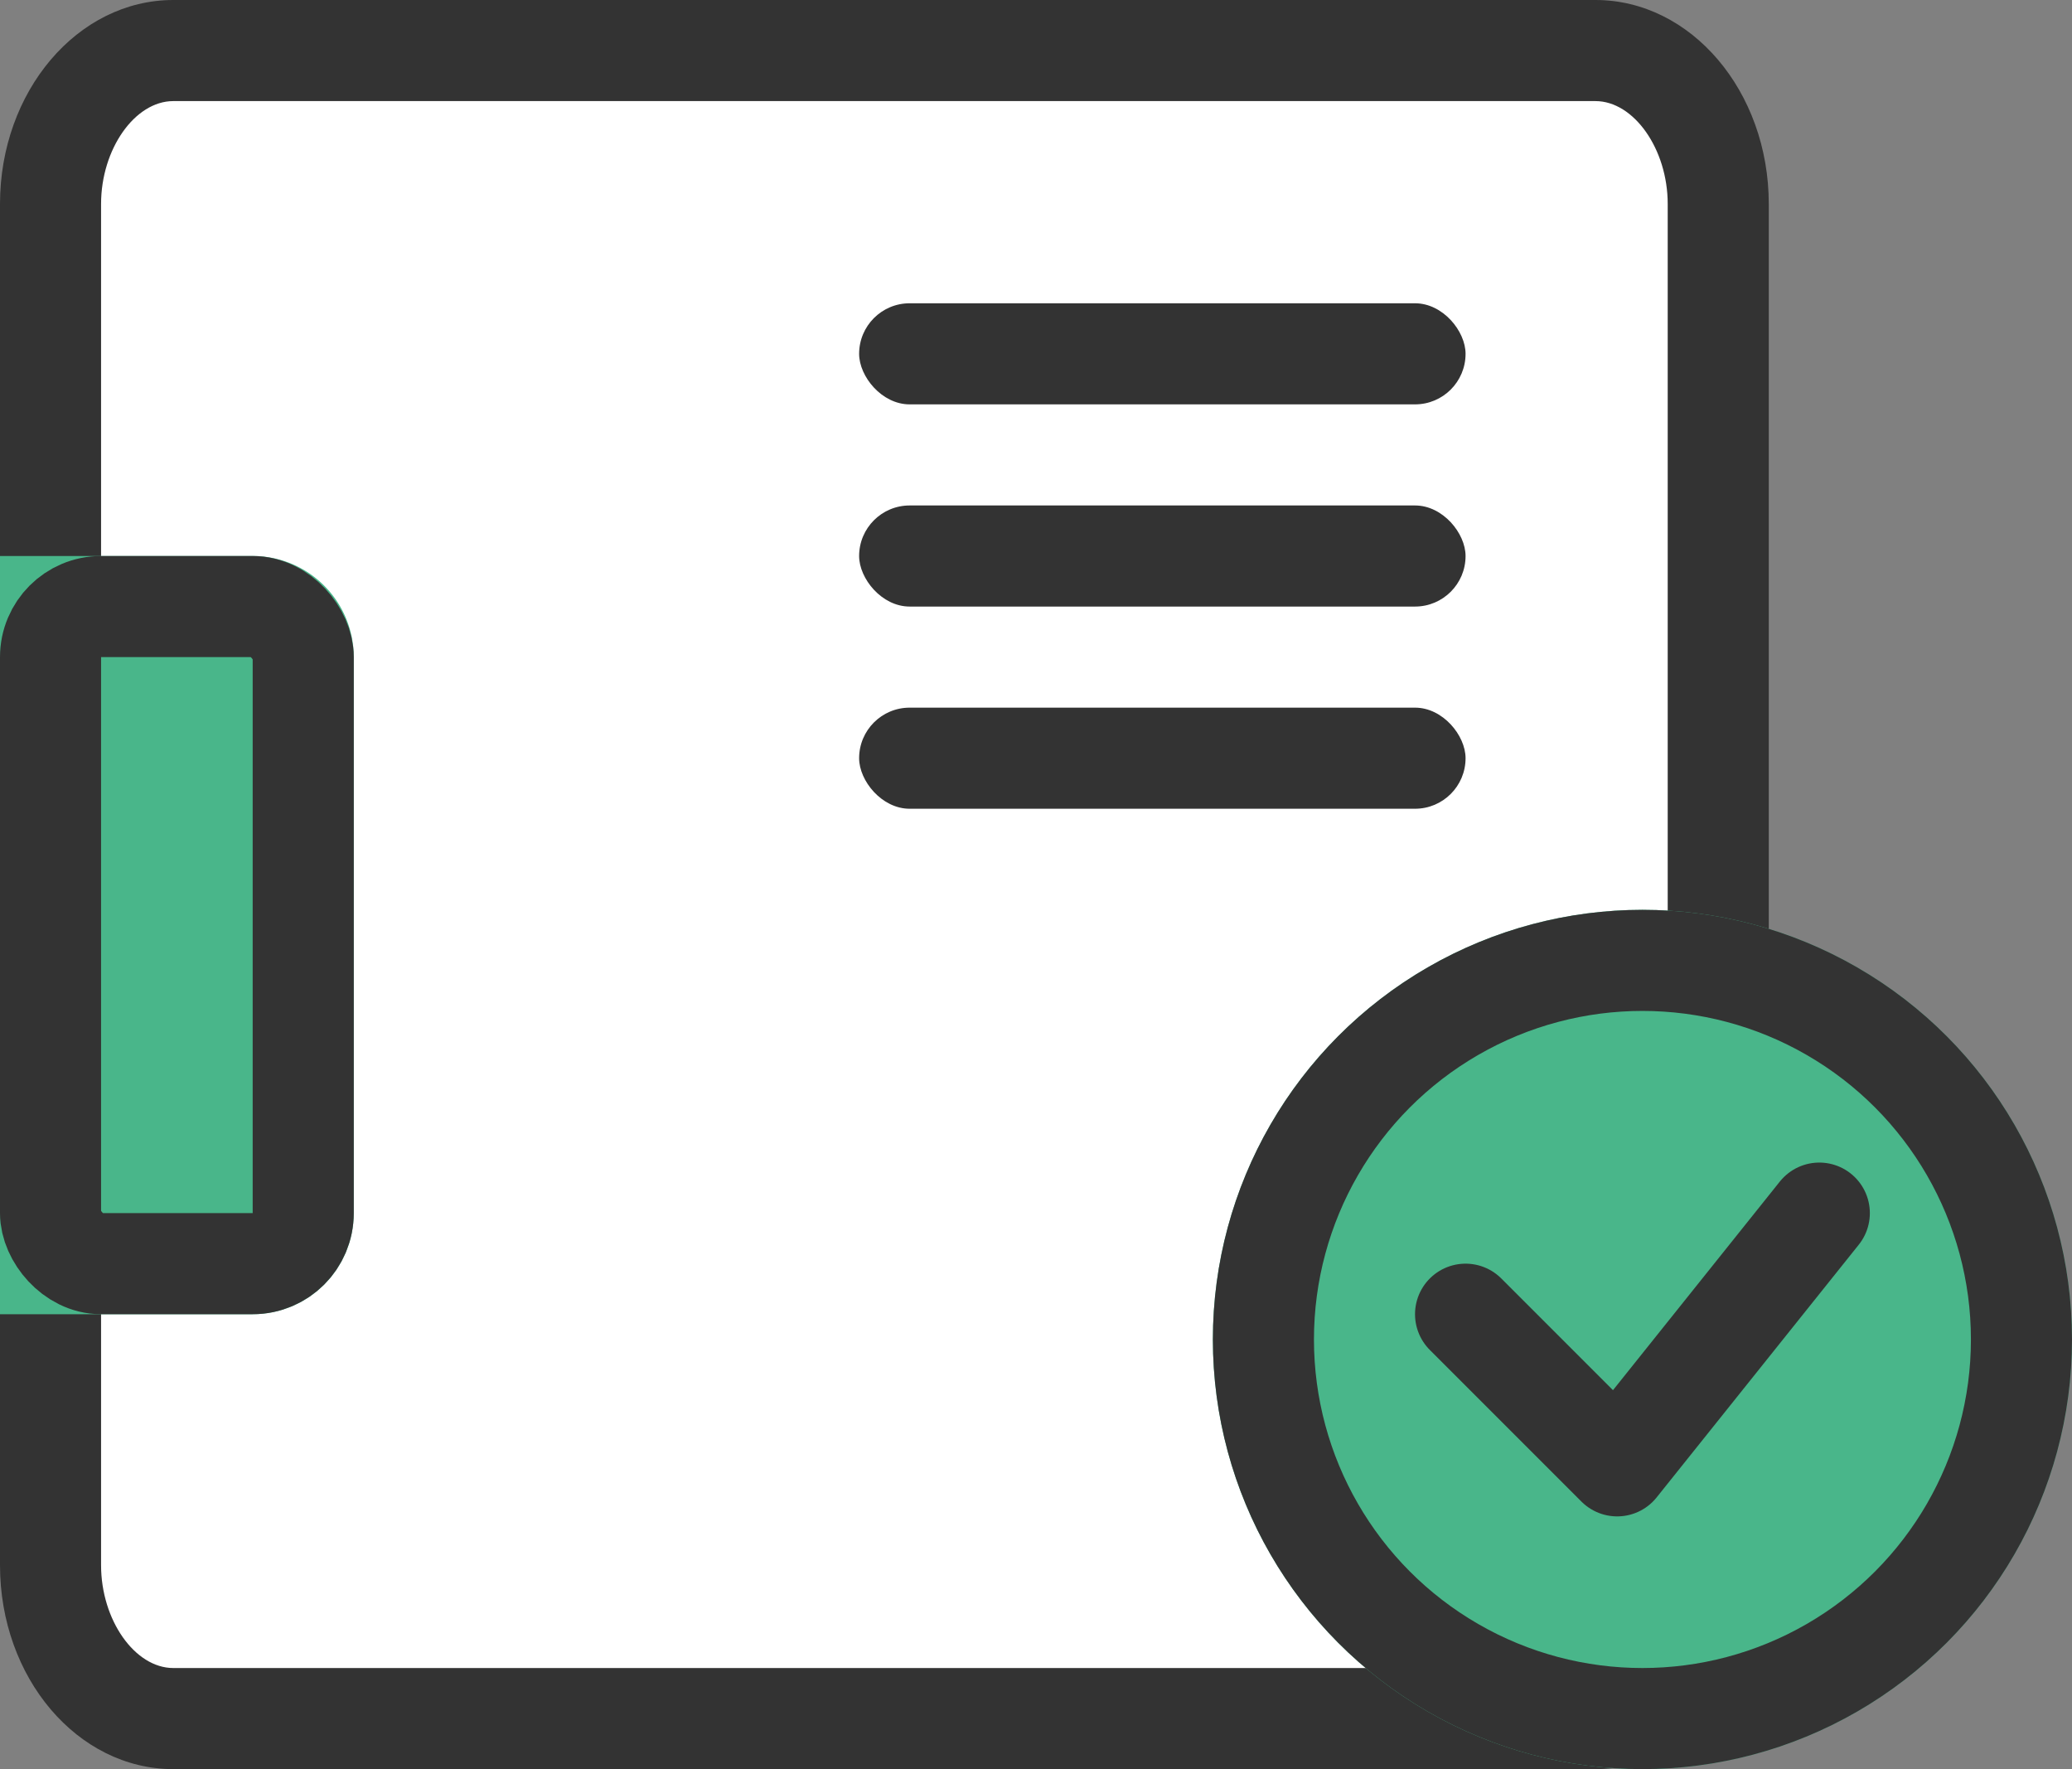 <svg xmlns="http://www.w3.org/2000/svg" width="41" height="35" viewBox="0 0 41 35"><rect x="0" y="0" width="41" height="35" fill="#808080" stroke="none"/><defs><style>.a{fill:#fff;}.b,.d{fill:#49b68a;}.b,.d,.e{stroke:#333;stroke-width:2px;}.c{fill:#333;}.d,.e{stroke-linecap:round;stroke-linejoin:round;}.e,.h{fill:none;}.f,.g{stroke:none;}.g{fill:#333;}</style></defs><g transform="translate(-618 -944)"><g class="a" transform="translate(-106.644 643.886)"><path class="f" d="M 756.214 334.114 L 728.073 334.114 C 726.734 334.114 725.644 332.753 725.644 331.08 L 725.644 311.792 L 725.644 304.149 C 725.644 302.475 726.734 301.114 728.073 301.114 L 756.214 301.114 C 757.554 301.114 758.644 302.475 758.644 304.149 L 758.644 331.08 C 758.644 332.753 757.554 334.114 756.214 334.114 Z"/><path class="g" d="M 756.214 333.114 C 756.975 333.114 757.644 332.164 757.644 331.08 L 757.644 304.149 C 757.644 303.065 756.975 302.114 756.214 302.114 L 728.073 302.114 C 727.312 302.114 726.644 303.065 726.644 304.149 L 726.644 331.08 C 726.644 332.164 727.312 333.114 728.073 333.114 L 756.214 333.114 M 756.214 335.114 L 728.073 335.114 C 726.179 335.114 724.644 333.309 724.644 331.08 L 724.644 304.149 C 724.644 301.921 726.179 300.114 728.073 300.114 L 756.214 300.114 C 758.108 300.114 759.644 301.921 759.644 304.149 L 759.644 331.08 C 759.644 333.309 758.108 335.114 756.214 335.114 Z"/></g><g class="b" transform="translate(618 955)"><path class="f" d="M0,0H5A2,2,0,0,1,7,2V13a2,2,0,0,1-2,2H0a0,0,0,0,1,0,0V0A0,0,0,0,1,0,0Z"/><rect class="h" x="1" y="1" width="5" height="13" rx="1"/></g><g transform="translate(3 4)"><rect class="c" width="12" height="2" rx="1" transform="translate(632 946)"/><rect class="c" width="12" height="2" rx="1" transform="translate(632 950)"/><rect class="c" width="12" height="2" rx="1" transform="translate(632 954)"/></g><g transform="translate(738 54)"><g class="d" transform="translate(-96 908)"><circle class="f" cx="8.5" cy="8.5" r="8.5"/><circle class="h" cx="8.5" cy="8.5" r="7.5"/></g><path class="e" d="M-90,916.667l3,3,4-5" transform="translate(-1 -0.667)"/></g></g></svg>